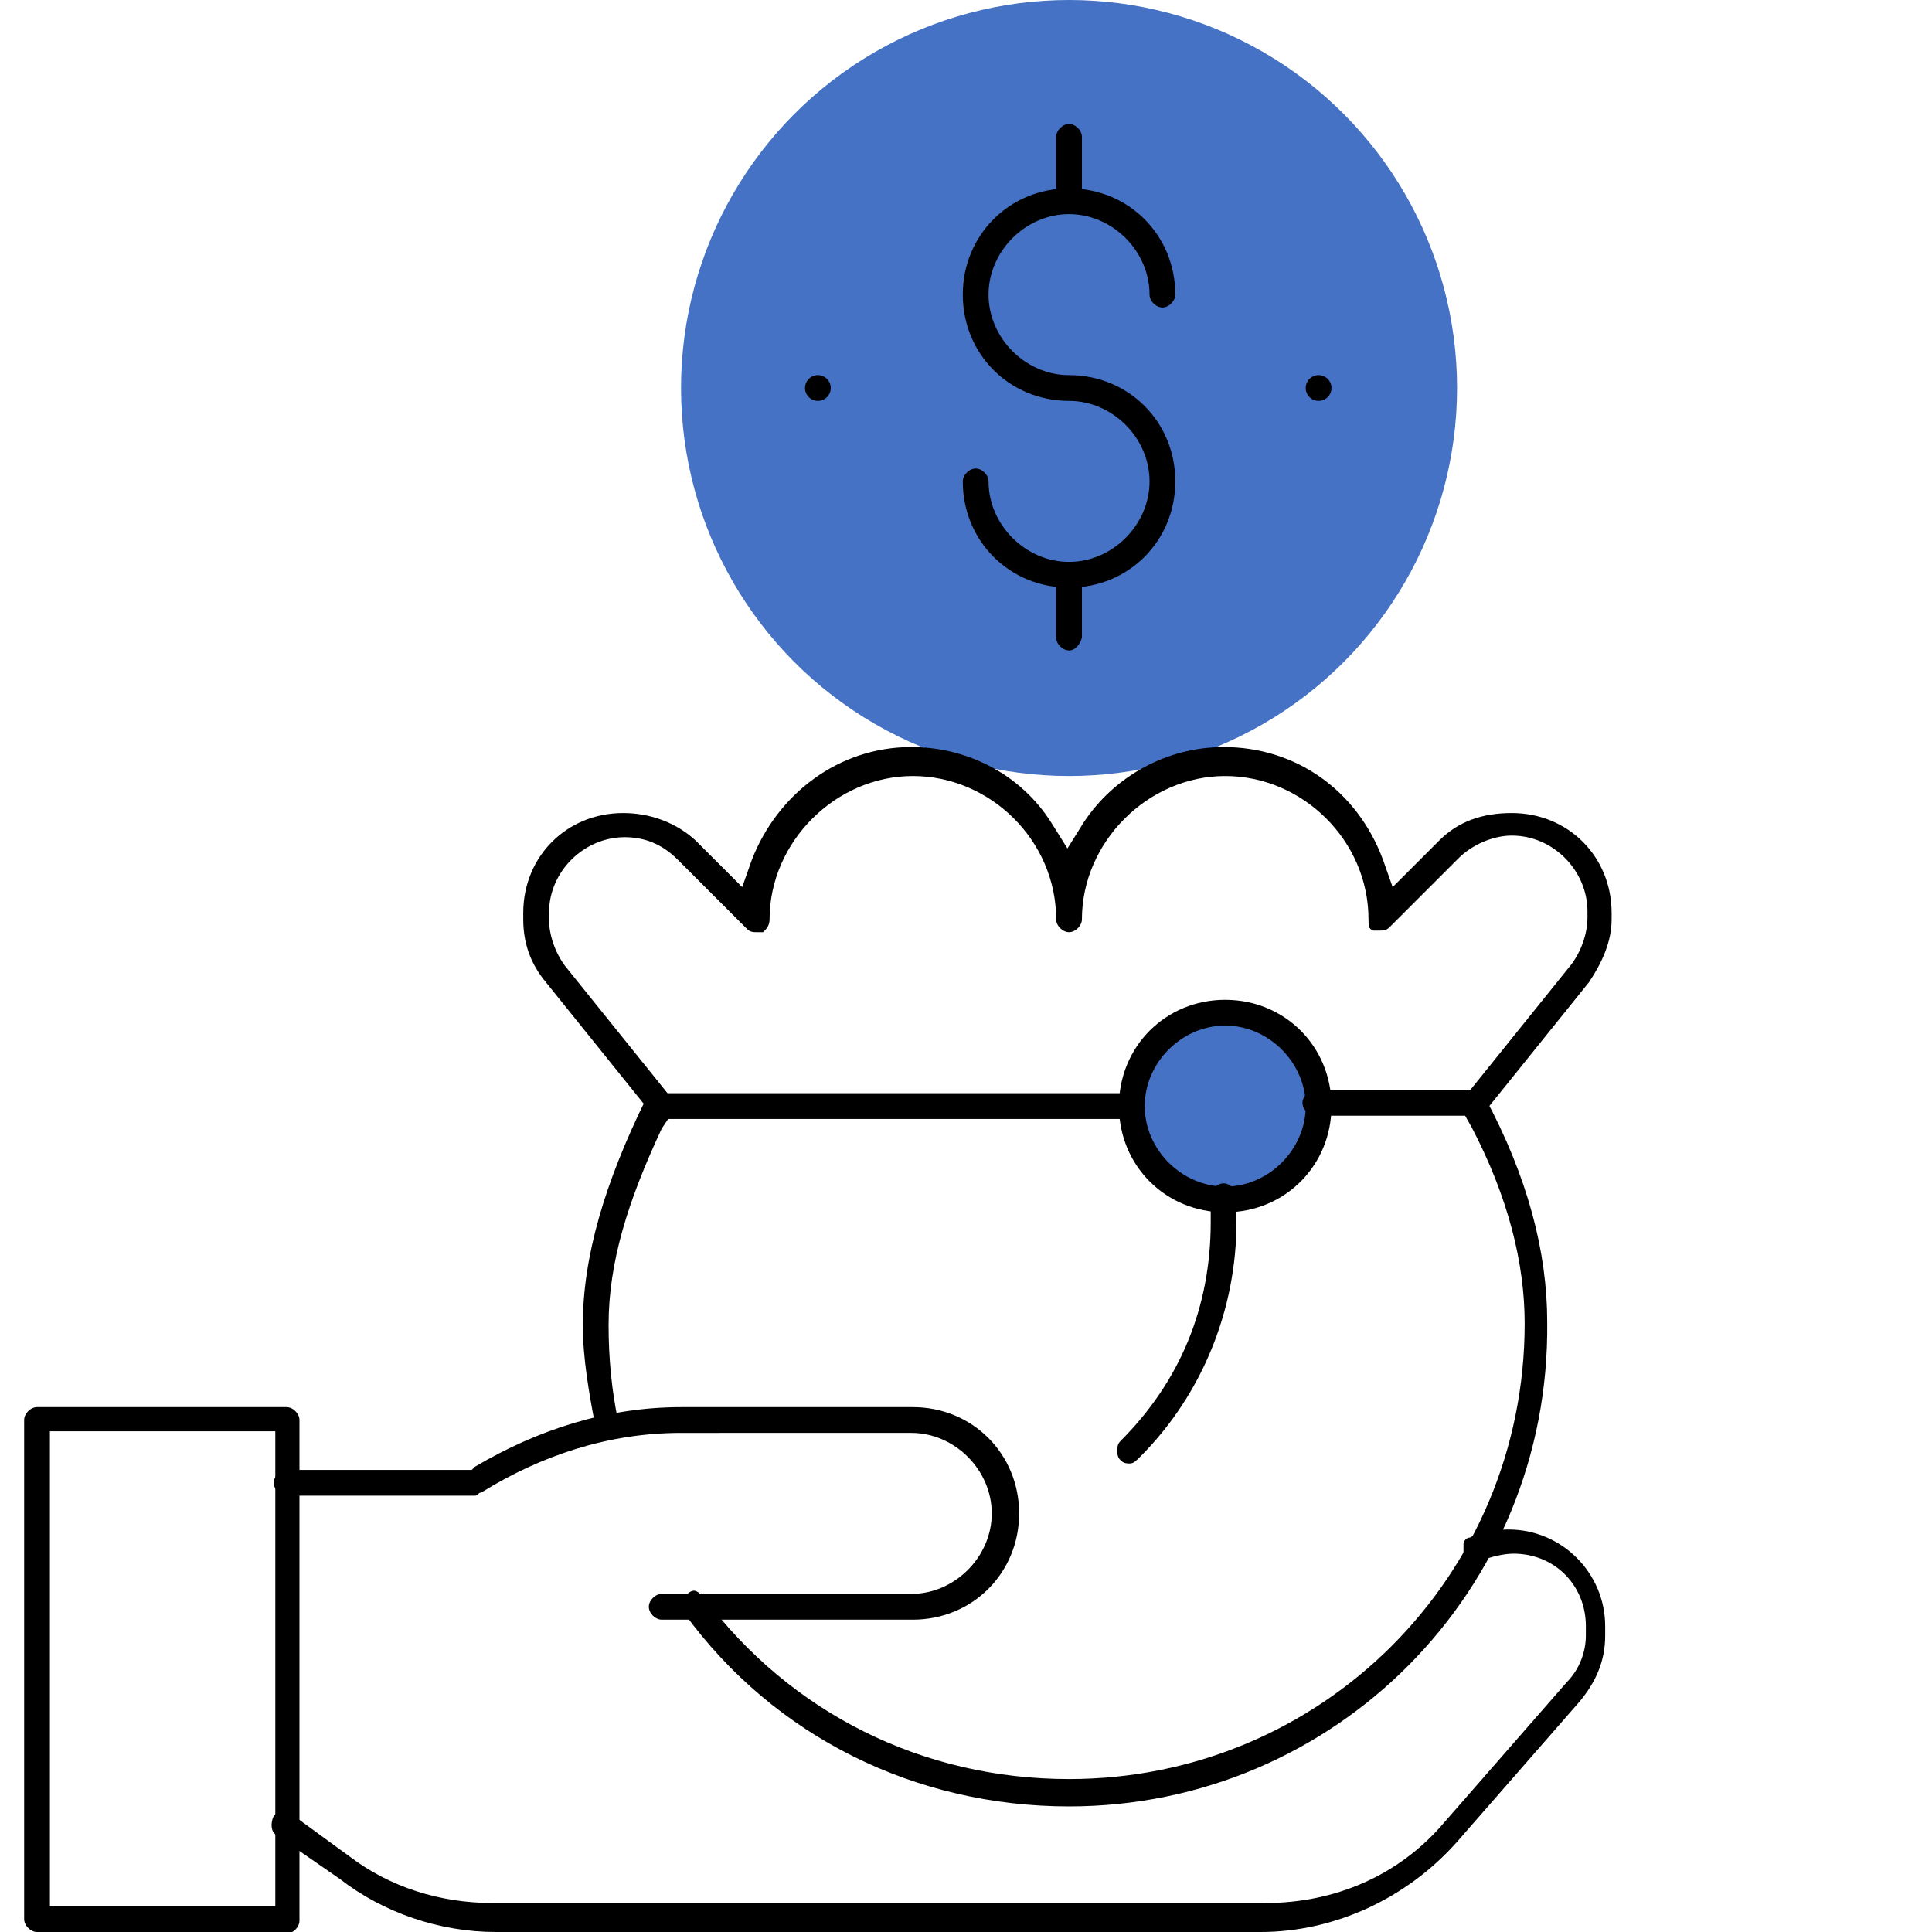 <?xml
version="1.0" encoding="utf-8"?>
<!-- Generator: Adobe Illustrator 22.0.1, SVG Export Plug-In . SVG Version: 6.00 Build 0)  -->
<svg version="1.1" id="Слой_1" xmlns="http://www.w3.org/2000/svg" xmlns:xlink="http://www.w3.org/1999/xlink" x="0px" y="0px" viewBox="0 0 120 120" style="enable-background:new 0 0 120 120;" xml:space="preserve">
    <style type="text/css">
        .st0 {
            fill: #4572C4;
        }
    </style>
    <circle class="st0" cx="76.5" cy="69.3" r="5.8"/>
    <circle class="st0" cx="66.4" cy="24.1" r="24.1"/>
    <path d="M30.8,120c-3.5,0-7-1.2-9.7-3.3l-3.9-2.7c-0.4-0.2-0.4-0.8-0.2-1.2c0.2-0.2,0.4-0.4,0.6-0.4s0.4,0,0.4,0.2l3.7,2.7
        	c2.5,1.9,5.6,2.9,8.9,2.9h48c4.3,0,8.3-1.7,11.1-5l7.6-8.7c0.8-0.8,1.2-1.9,1.2-2.9V101c0-2.5-1.9-4.5-4.5-4.5
        	c-0.6,0-1.4,0.2-1.9,0.4c-0.2,0-0.2,0-0.4,0c-0.4,0-0.6-0.2-0.8-0.4c0-0.2,0-0.4,0-0.6c0-0.2,0.2-0.4,0.4-0.4C92,95.1,93,95,93.7,95
        	c3.3,0,6,2.7,6,6v0.6c0,1.6-0.6,2.9-1.6,4.1l-7.6,8.7c-3.1,3.5-7.6,5.6-12.2,5.6H30.8z"/>
    <path d="M2.3,120c-0.4,0-0.8-0.4-0.8-0.8V88.2c0-0.4,0.4-0.8,0.8-0.8h15.5c0.4,0,0.8,0.4,0.8,0.8v31.1c0,0.4-0.4,0.8-0.8,0.8H2.3z
        	 M3.1,118.4h14V88.9h-14V118.4z"/>
    <path d="M41.1,100.6c-0.4,0-0.8-0.4-0.8-0.8s0.4-0.8,0.8-0.8h15.5c2.7,0,5-2.3,5-5c0-2.7-2.3-5-5-5H42.3c-4.5,0-8.7,1.4-12.4,3.7
        	c-0.2,0-0.2,0.2-0.4,0.2H17.8c-0.4,0-0.8-0.4-0.8-0.8s0.4-0.8,0.8-0.8h11.5l0.2-0.2c3.9-2.3,8.2-3.7,12.8-3.7h14.4
        	c3.7,0,6.6,2.9,6.6,6.6s-2.9,6.6-6.6,6.6H41.1z"/>
    <path d="M66.4,36.5c-3.7,0-6.6-2.9-6.6-6.6c0-0.4,0.4-0.8,0.8-0.8c0.4,0,0.8,0.4,0.8,0.8c0,2.7,2.3,5,5,5c2.7,0,5-2.3,5-5
        	s-2.3-5-5-5c-3.7,0-6.6-2.9-6.6-6.6s2.9-6.6,6.6-6.6s6.6,2.9,6.6,6.6c0,0.4-0.4,0.8-0.8,0.8s-0.8-0.4-0.8-0.8c0-2.7-2.3-5-5-5
        	c-2.7,0-5,2.3-5,5s2.3,5,5,5c3.7,0,6.6,2.9,6.6,6.6S70.1,36.5,66.4,36.5z"/>
    <path d="M66.4,13.2c-0.4,0-0.8-0.4-0.8-0.8V8.5c0-0.4,0.4-0.8,0.8-0.8s0.8,0.4,0.8,0.8v3.9C67.1,12.8,66.8,13.2,66.4,13.2z"/>
    <path d="M66.4,40.4c-0.4,0-0.8-0.4-0.8-0.8v-3.9c0-0.4,0.4-0.8,0.8-0.8s0.8,0.4,0.8,0.8v3.9C67.1,40,66.8,40.4,66.4,40.4z"/>
    <circle cx="81.9" cy="24.1" r="0.8"/>
    <circle cx="50.8" cy="24.1" r="0.8"/>
    <path d="M76.1,75.3c-3.7,0-6.6-2.9-6.6-6.6s2.9-6.6,6.6-6.6s6.6,2.9,6.6,6.6S79.8,75.3,76.1,75.3z M76.1,63.7c-2.7,0-5,2.3-5,5
        	c0,2.7,2.3,5,5,5c2.7,0,5-2.3,5-5C81.1,66,78.8,63.7,76.1,63.7z"/>
    <path d="M70.2,90.9c-0.2,0-0.4,0-0.6-0.2c-0.2-0.2-0.2-0.4-0.2-0.6c0-0.2,0-0.4,0.2-0.6c3.7-3.7,5.6-8.3,5.6-13.6v-1.6
        	c0-0.4,0.4-0.8,0.8-0.8s0.8,0.4,0.8,0.8v1.6c0,5.4-2.1,10.7-6,14.6C70.6,90.7,70.4,90.9,70.2,90.9z"/>
    <path d="M91.6,69.5c-0.2,0-0.4,0-0.4-0.2c-0.4-0.2-0.4-0.8-0.2-1.2l6.6-8.2c0.6-0.8,1-1.9,1-2.9v-0.4c0-2.5-2.1-4.7-4.7-4.7
        	c-1.2,0-2.5,0.6-3.3,1.4l-4.3,4.3c-0.2,0.2-0.4,0.2-0.6,0.2c-0.2,0-0.2,0-0.4,0C85,57.7,85,57.5,85,57.1c0-4.9-4.1-8.9-8.9-8.9
        	s-8.9,4.1-8.9,8.9c0,0.4-0.4,0.8-0.8,0.8s-0.8-0.4-0.8-0.8c0-4.9-4.1-8.9-8.9-8.9s-8.9,4.1-8.9,8.9c0,0.4-0.2,0.6-0.4,0.8
        	c-0.2,0-0.2,0-0.4,0s-0.4,0-0.6-0.2l-4.3-4.3c-1-1-2.1-1.4-3.3-1.4c-2.5,0-4.7,2.1-4.7,4.7v0.4c0,1,0.4,2.1,1,2.9l6.6,8.2
        	c0.2,0.4,0.2,0.8-0.2,1.2c-0.2,0.2-0.4,0.2-0.4,0.2c-0.2,0-0.4-0.2-0.6-0.4L33.9,61c-1-1.2-1.4-2.5-1.4-3.9v-0.4
        	c0-3.5,2.7-6.2,6.2-6.2c1.7,0,3.3,0.6,4.5,1.7l2.9,2.9l0.6-1.7c1.6-4.1,5.4-7,9.9-7c3.5,0,6.8,1.7,8.7,4.7l1,1.6l1-1.6
        	c1.9-2.9,5.2-4.7,8.7-4.7c4.5,0,8.3,2.7,9.9,7l0.6,1.7l2.9-2.9c1.2-1.2,2.7-1.7,4.5-1.7c3.5,0,6.2,2.7,6.2,6.2v0.4
        	c0,1.4-0.6,2.7-1.4,3.9l-6.6,8.2C92,69.3,91.8,69.5,91.6,69.5z"/>
    <path d="M66.4,112.2c-9.5,0-18.3-4.3-23.9-12c-0.2-0.4-0.2-0.8,0.2-1.2c0.2-0.2,0.4-0.2,0.4-0.2c0.2,0,0.4,0.2,0.6,0.4
        	c5.4,7.2,13.6,11.3,22.7,11.3c15.7,0,28.3-12.6,28.3-28.3c0-3.7-1-7.8-3.3-12.2L91,69.3h-9.3c-0.4,0-0.8-0.4-0.8-0.8
        	s0.4-0.8,0.8-0.8h9.7c0.2,0,0.6,0.2,0.8,0.4c2.7,5,3.9,9.7,3.9,14C96.3,98.8,82.9,112.2,66.4,112.2z"/>
    <path d="M37.8,89.3c-0.4,0-0.6-0.2-0.8-0.6c-0.4-2.1-0.8-4.3-0.8-6.4c0-4.3,1.4-8.9,3.9-14c0.2-0.2,0.4-0.4,0.8-0.4h29.1
    	c0.4,0,0.8,0.4,0.8,0.8s-0.4,0.8-0.8,0.8H41.5l-0.4,0.6c-2.1,4.5-3.3,8.3-3.3,12.2c0,2.1,0.2,4.1,0.6,6c0,0.2,0,0.4-0.2,0.6
    	C38,89.1,38.2,89.1,37.8,89.3L37.8,89.3z"/>
</svg>
